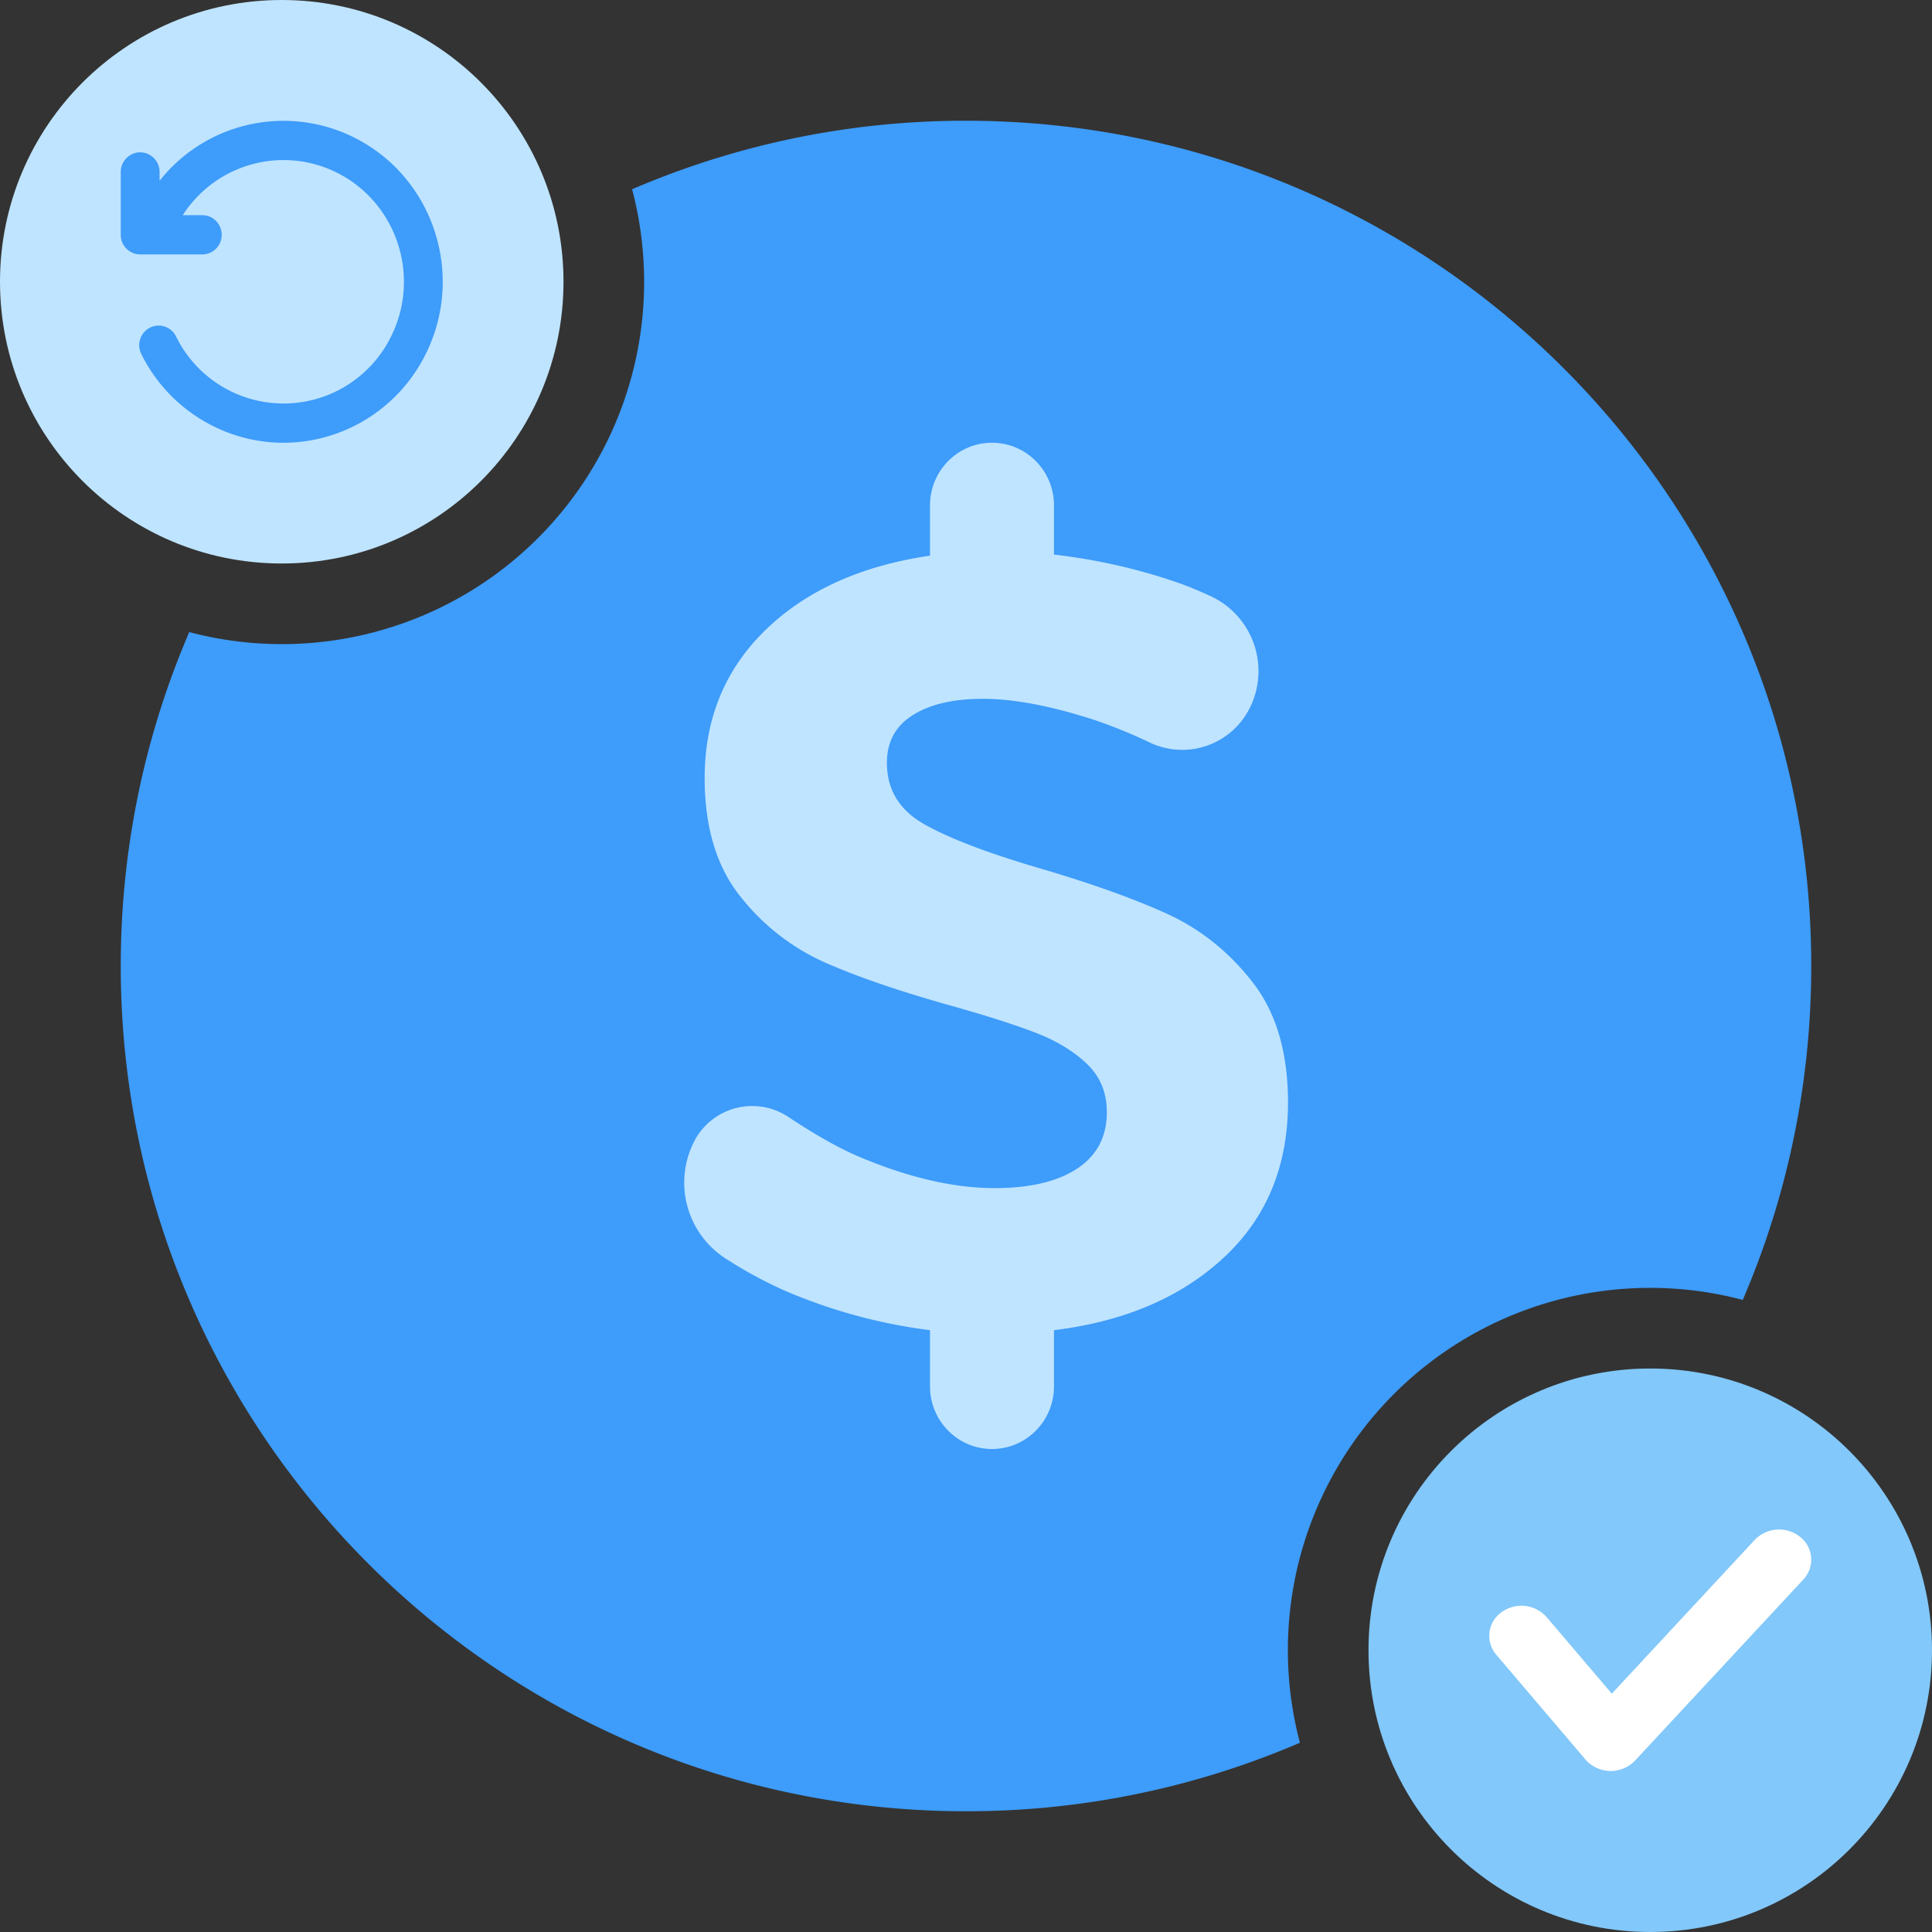 <svg xmlns="http://www.w3.org/2000/svg" id="icon-smart-po" viewBox="0 0 48 48" width="100%" height="100%"><rect x="0" y="0" width="48" height="48" fill="#333333" stroke="none"/><g fill="none" fill-rule="evenodd"><path fill="#3E9CFA" d="M15.704 4.702A20.931 20.931 0 0 1 24 3c11.598 0 21 9.402 21 21 0 2.946-.607 5.751-1.702 8.296a9 9 0 0 0-11.002 11.002A20.931 20.931 0 0 1 24 45C12.402 45 3 35.598 3 24c0-2.946.607-5.751 1.702-8.296A9 9 0 0 0 15.704 4.702z"></path><circle cx="41" cy="41" r="7" fill="#82C8FA"></circle><circle cx="7" cy="7" r="7" fill="#BFE4FF"></circle><path fill="#3E9CFA" fill-rule="nonzero" d="M3.965 4.49a3.927 3.927 0 0 1 4.813-1.084c1.963.968 2.778 3.362 1.82 5.347-.957 1.985-3.324 2.81-5.287 1.841a3.96 3.96 0 0 1-1.8-1.798.49.49 0 0 1 .214-.655.48.48 0 0 1 .648.217 2.975 2.975 0 0 0 5.36-.033c.723-1.5.106-3.31-1.378-4.043a2.972 2.972 0 0 0-3.814 1.064h.485c.266 0 .482.218.482.488s-.216.487-.482.487H3.482A.485.485 0 0 1 3 5.834v-1.56c0-.27.216-.489.482-.489.267 0 .483.219.483.488v.217z"></path><path fill="#BFE4FF" d="M22.035 18.952c0 .665.308 1.173.924 1.523.616.35 1.567.714 2.853 1.092 1.286.377 2.344.754 3.174 1.132.83.377 1.54.943 2.13 1.698.59.754.884 1.752.884 2.991 0 1.582-.531 2.866-1.594 3.855-1.063.988-2.469 1.59-4.22 1.805v1.396c0 .86-.689 1.556-1.54 1.556-.85 0-1.54-.697-1.54-1.556v-1.396a13.368 13.368 0 0 1-3.643-.997 10.953 10.953 0 0 1-1.418-.772 2.245 2.245 0 0 1-.819-2.88 1.622 1.622 0 0 1 2.359-.65c.68.451 1.264.78 1.753.987 1.232.521 2.357.782 3.375.782.876 0 1.559-.162 2.05-.485.49-.324.736-.791.736-1.402 0-.485-.165-.885-.495-1.2-.33-.314-.75-.57-1.26-.767-.508-.198-1.21-.423-2.102-.674-1.286-.36-2.335-.719-3.148-1.078a5.543 5.543 0 0 1-2.103-1.644c-.589-.737-.884-1.716-.884-2.938 0-1.474.505-2.7 1.514-3.68 1.009-.978 2.37-1.594 4.085-1.845v-1.25c0-.858.69-1.555 1.54-1.555.851 0 1.54.697 1.54 1.556v1.222c1.072.125 2.1.359 3.082.7.242.085.515.197.818.337a2.051 2.051 0 0 1 .996 2.708 1.875 1.875 0 0 1-2.497.934 12.628 12.628 0 0 0-1.394-.57c-1.08-.35-2.004-.525-2.772-.525-.732 0-1.313.135-1.741.405-.43.27-.643.664-.643 1.185z"></path><path fill="#FFF" fill-rule="nonzero" d="M43.597 38.257a.838.838 0 0 1 1.128-.072.718.718 0 0 1 .078 1.058l-4.182 4.5a.835.835 0 0 1-1.228-.025l-2.218-2.606a.719.719 0 0 1 .126-1.054.837.837 0 0 1 1.124.118l1.62 1.903 3.552-3.822z"></path></g></svg>